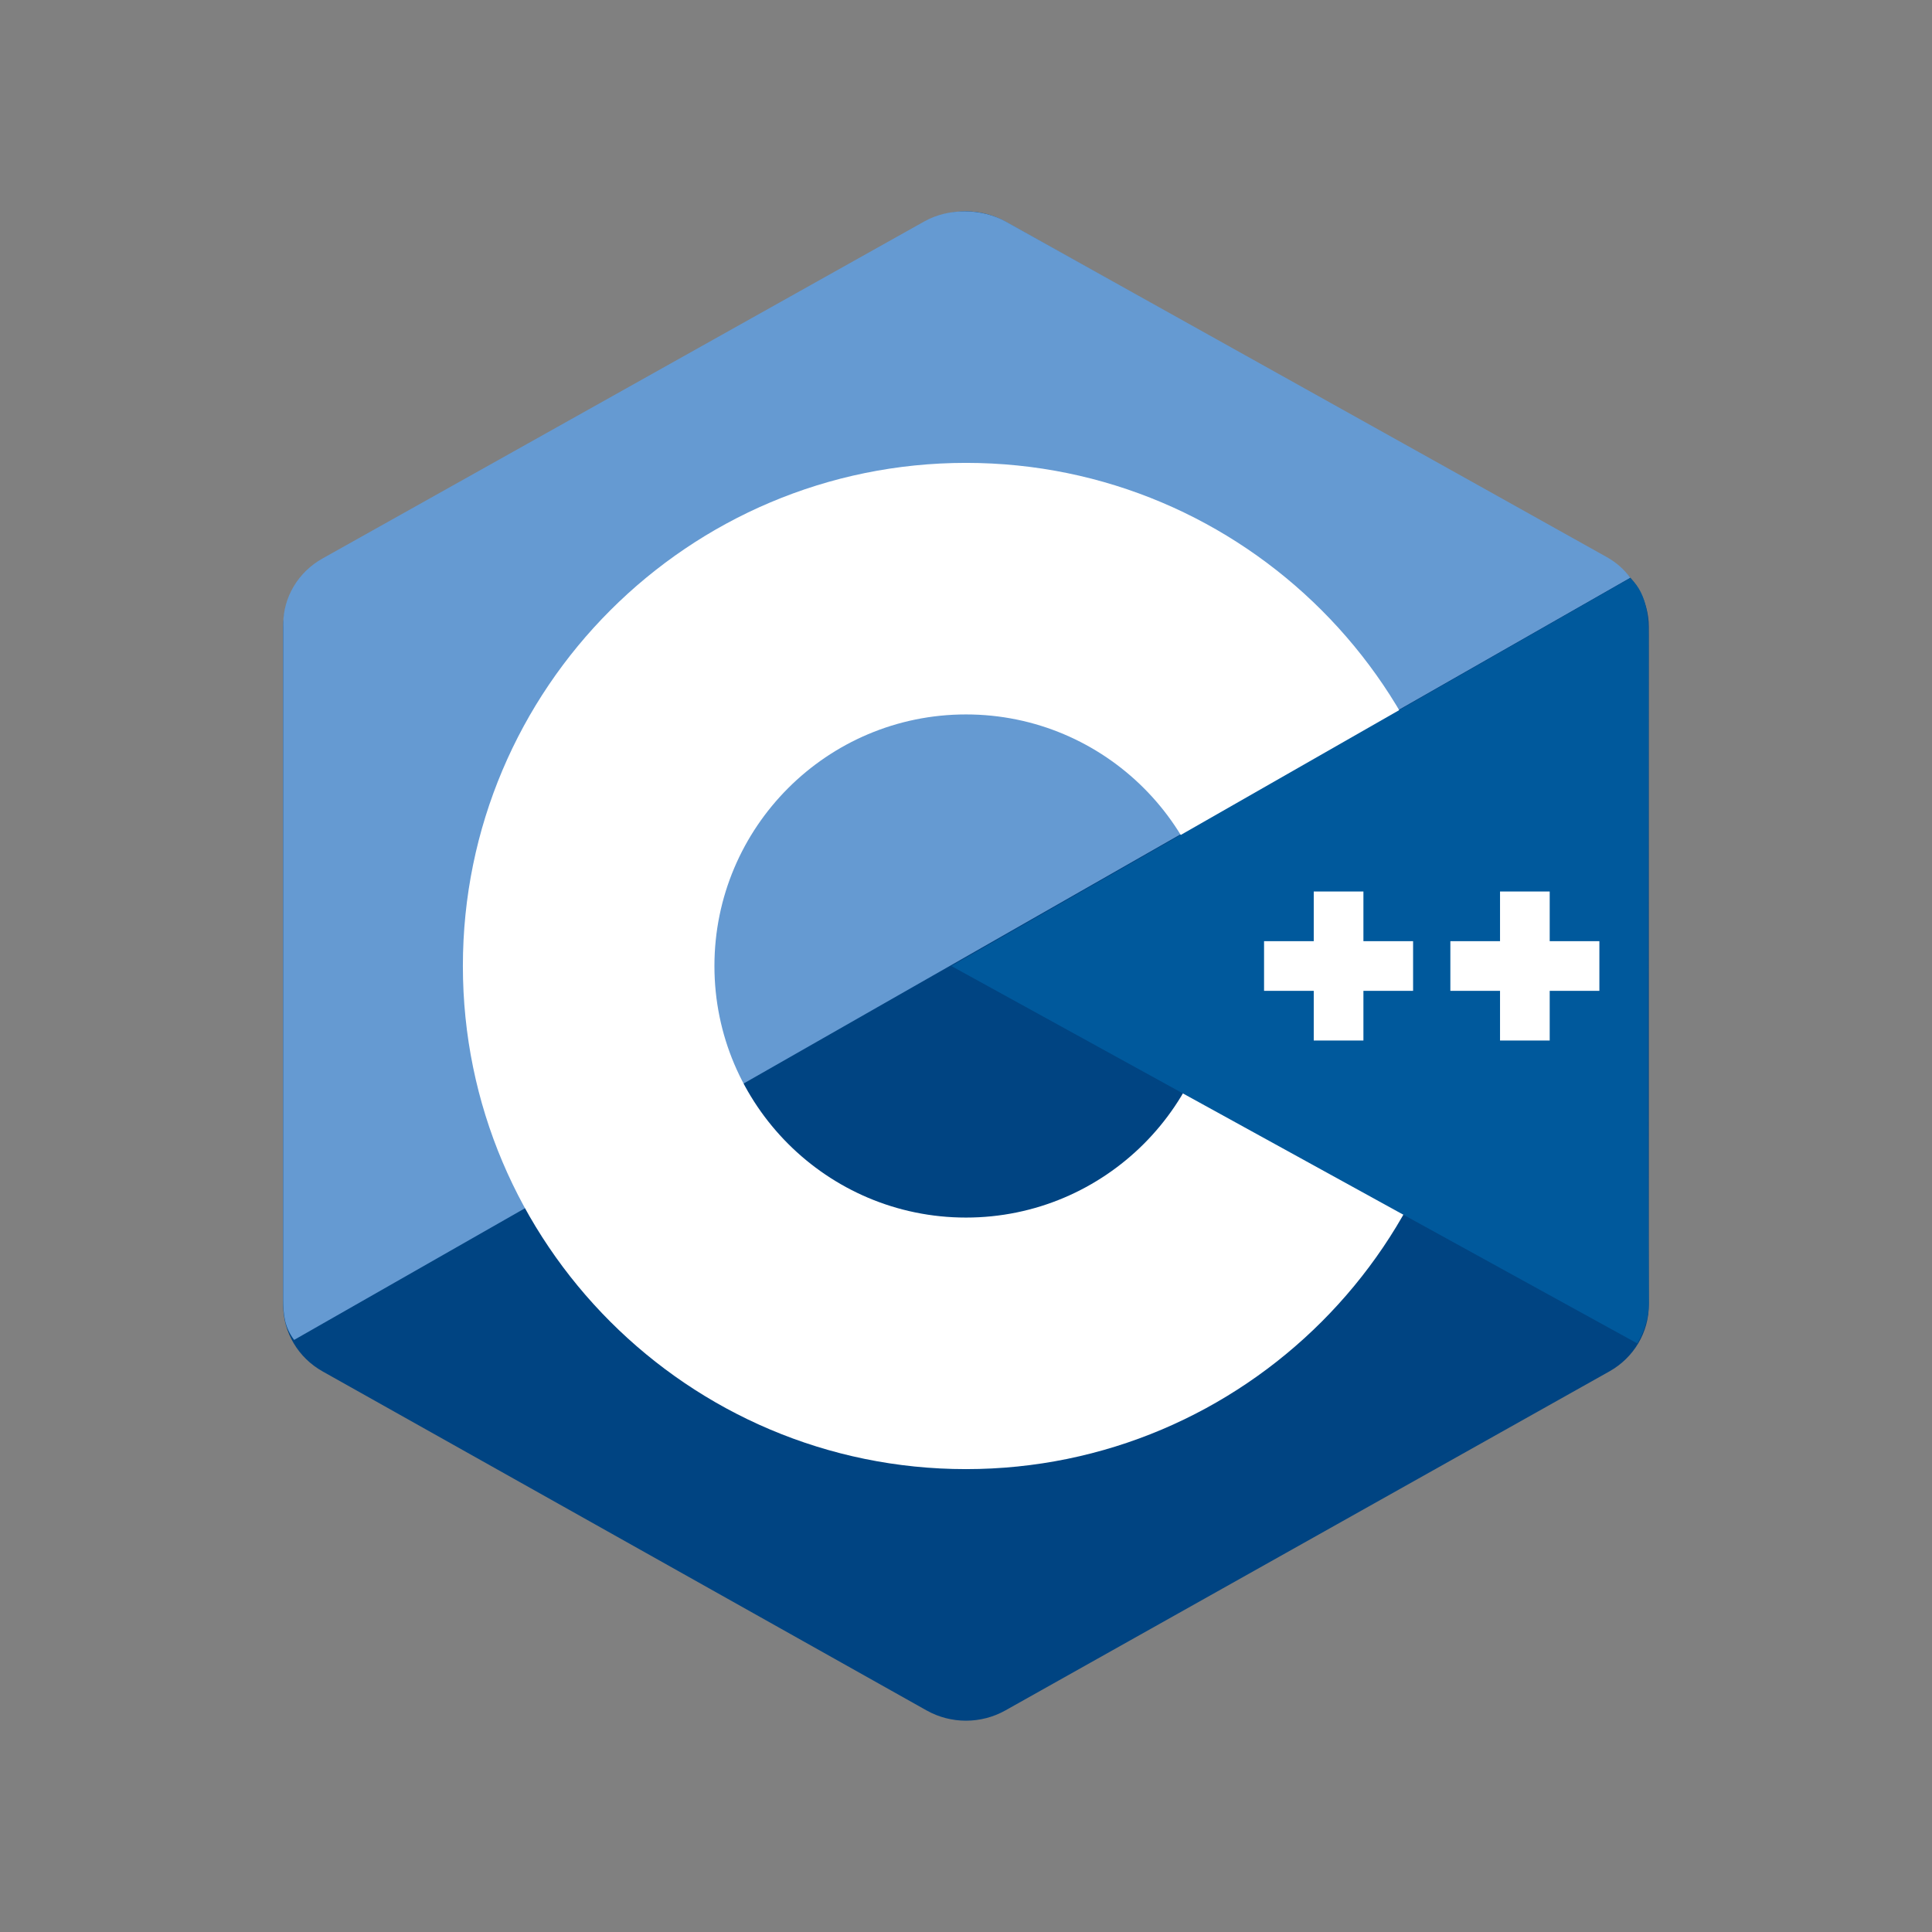 <?xml version="1.0" encoding="utf-8"?>
<!-- Generator: Adobe Illustrator 15.0.0, SVG Export Plug-In . SVG Version: 6.00 Build 0)  -->
<!DOCTYPE svg PUBLIC "-//W3C//DTD SVG 1.1//EN" "http://www.w3.org/Graphics/SVG/1.1/DTD/svg11.dtd">
<svg version="1.1" id="Layer_1" xmlns="http://www.w3.org/2000/svg" xmlns:xlink="http://www.w3.org/1999/xlink" x="0px" y="0px"
	 width="128px" height="128px" viewBox="0 0 128 128" enable-background="new 0 0 128 128" xml:space="preserve">
<rect x="0" y="0" width="128" height="128" fill="#808080" stroke="none"/>
<g>
	<path id="path2" fill="#004482" d="M61.388,14.682c1.617-0.907,3.607-0.907,5.221,0c7.988,4.483,32.026,17.979,40.018,22.462
		c1.616,0.905,2.611,2.581,2.611,4.396c0,8.966,0,35.955,0,44.921c0,1.815-0.995,3.491-2.611,4.397
		c-7.988,4.484-32.027,17.979-40.018,22.462c-1.616,0.907-3.607,0.907-5.221,0c-7.988-4.483-32.026-17.978-40.017-22.462
		c-1.614-0.906-2.609-2.581-2.609-4.395c0-8.967,0-35.955,0-44.922c0-1.814,0.995-3.49,2.612-4.397
		C29.359,32.661,53.402,19.165,61.388,14.682L61.388,14.682z"/>
	<path id="path4" fill="#659AD2" d="M19.486,88.773c-0.634-0.849-0.724-1.652-0.724-2.735c0-8.914,0-35.748,0-44.665
		c0-1.805,0.993-3.471,2.604-4.371c7.96-4.458,31.917-17.874,39.876-22.334c1.612-0.902,3.795-0.883,5.407,0.019
		c7.96,4.458,31.837,17.76,39.796,22.217c0.643,0.362,1.134,0.798,1.571,1.372L19.486,88.773z"/>
	<path fill="#FFFFFF" d="M64,30.667c-18.397,0-33.333,14.936-33.333,33.333S45.603,97.333,64,97.333S97.333,82.398,97.333,64
		S82.397,30.667,64,30.667z M64,80.667c-9.197,0-16.667-7.469-16.667-16.667c0-9.2,7.466-16.667,16.667-16.667
		c9.198,0,16.667,7.466,16.667,16.667C80.667,73.198,73.198,80.667,64,80.667z"/>
	<path id="path8" fill="#00599C" d="M108.012,38.299c1.229,1.15,1.205,2.883,1.205,4.248c0,9.036-0.076,34.735,0.021,43.771
		c0.009,0.943-0.302,1.937-0.77,2.684l-45.438-25L108.012,38.299z"/>
	<g>
		<polygon fill="#FFFFFF" points="93.621,62.355 90.33,62.355 90.33,59.064 87.039,59.064 87.039,62.355 83.747,62.355 
			83.747,65.646 87.039,65.646 87.039,68.937 90.33,68.937 90.33,65.646 93.621,65.646 		"/>
	</g>
	<g>
		<polygon fill="#FFFFFF" points="105.963,62.355 102.672,62.355 102.672,59.064 99.381,59.064 99.381,62.355 96.09,62.355 
			96.09,65.646 99.381,65.646 99.381,68.937 102.672,68.937 102.672,65.646 105.963,65.646 		"/>
	</g>
</g>
</svg>
